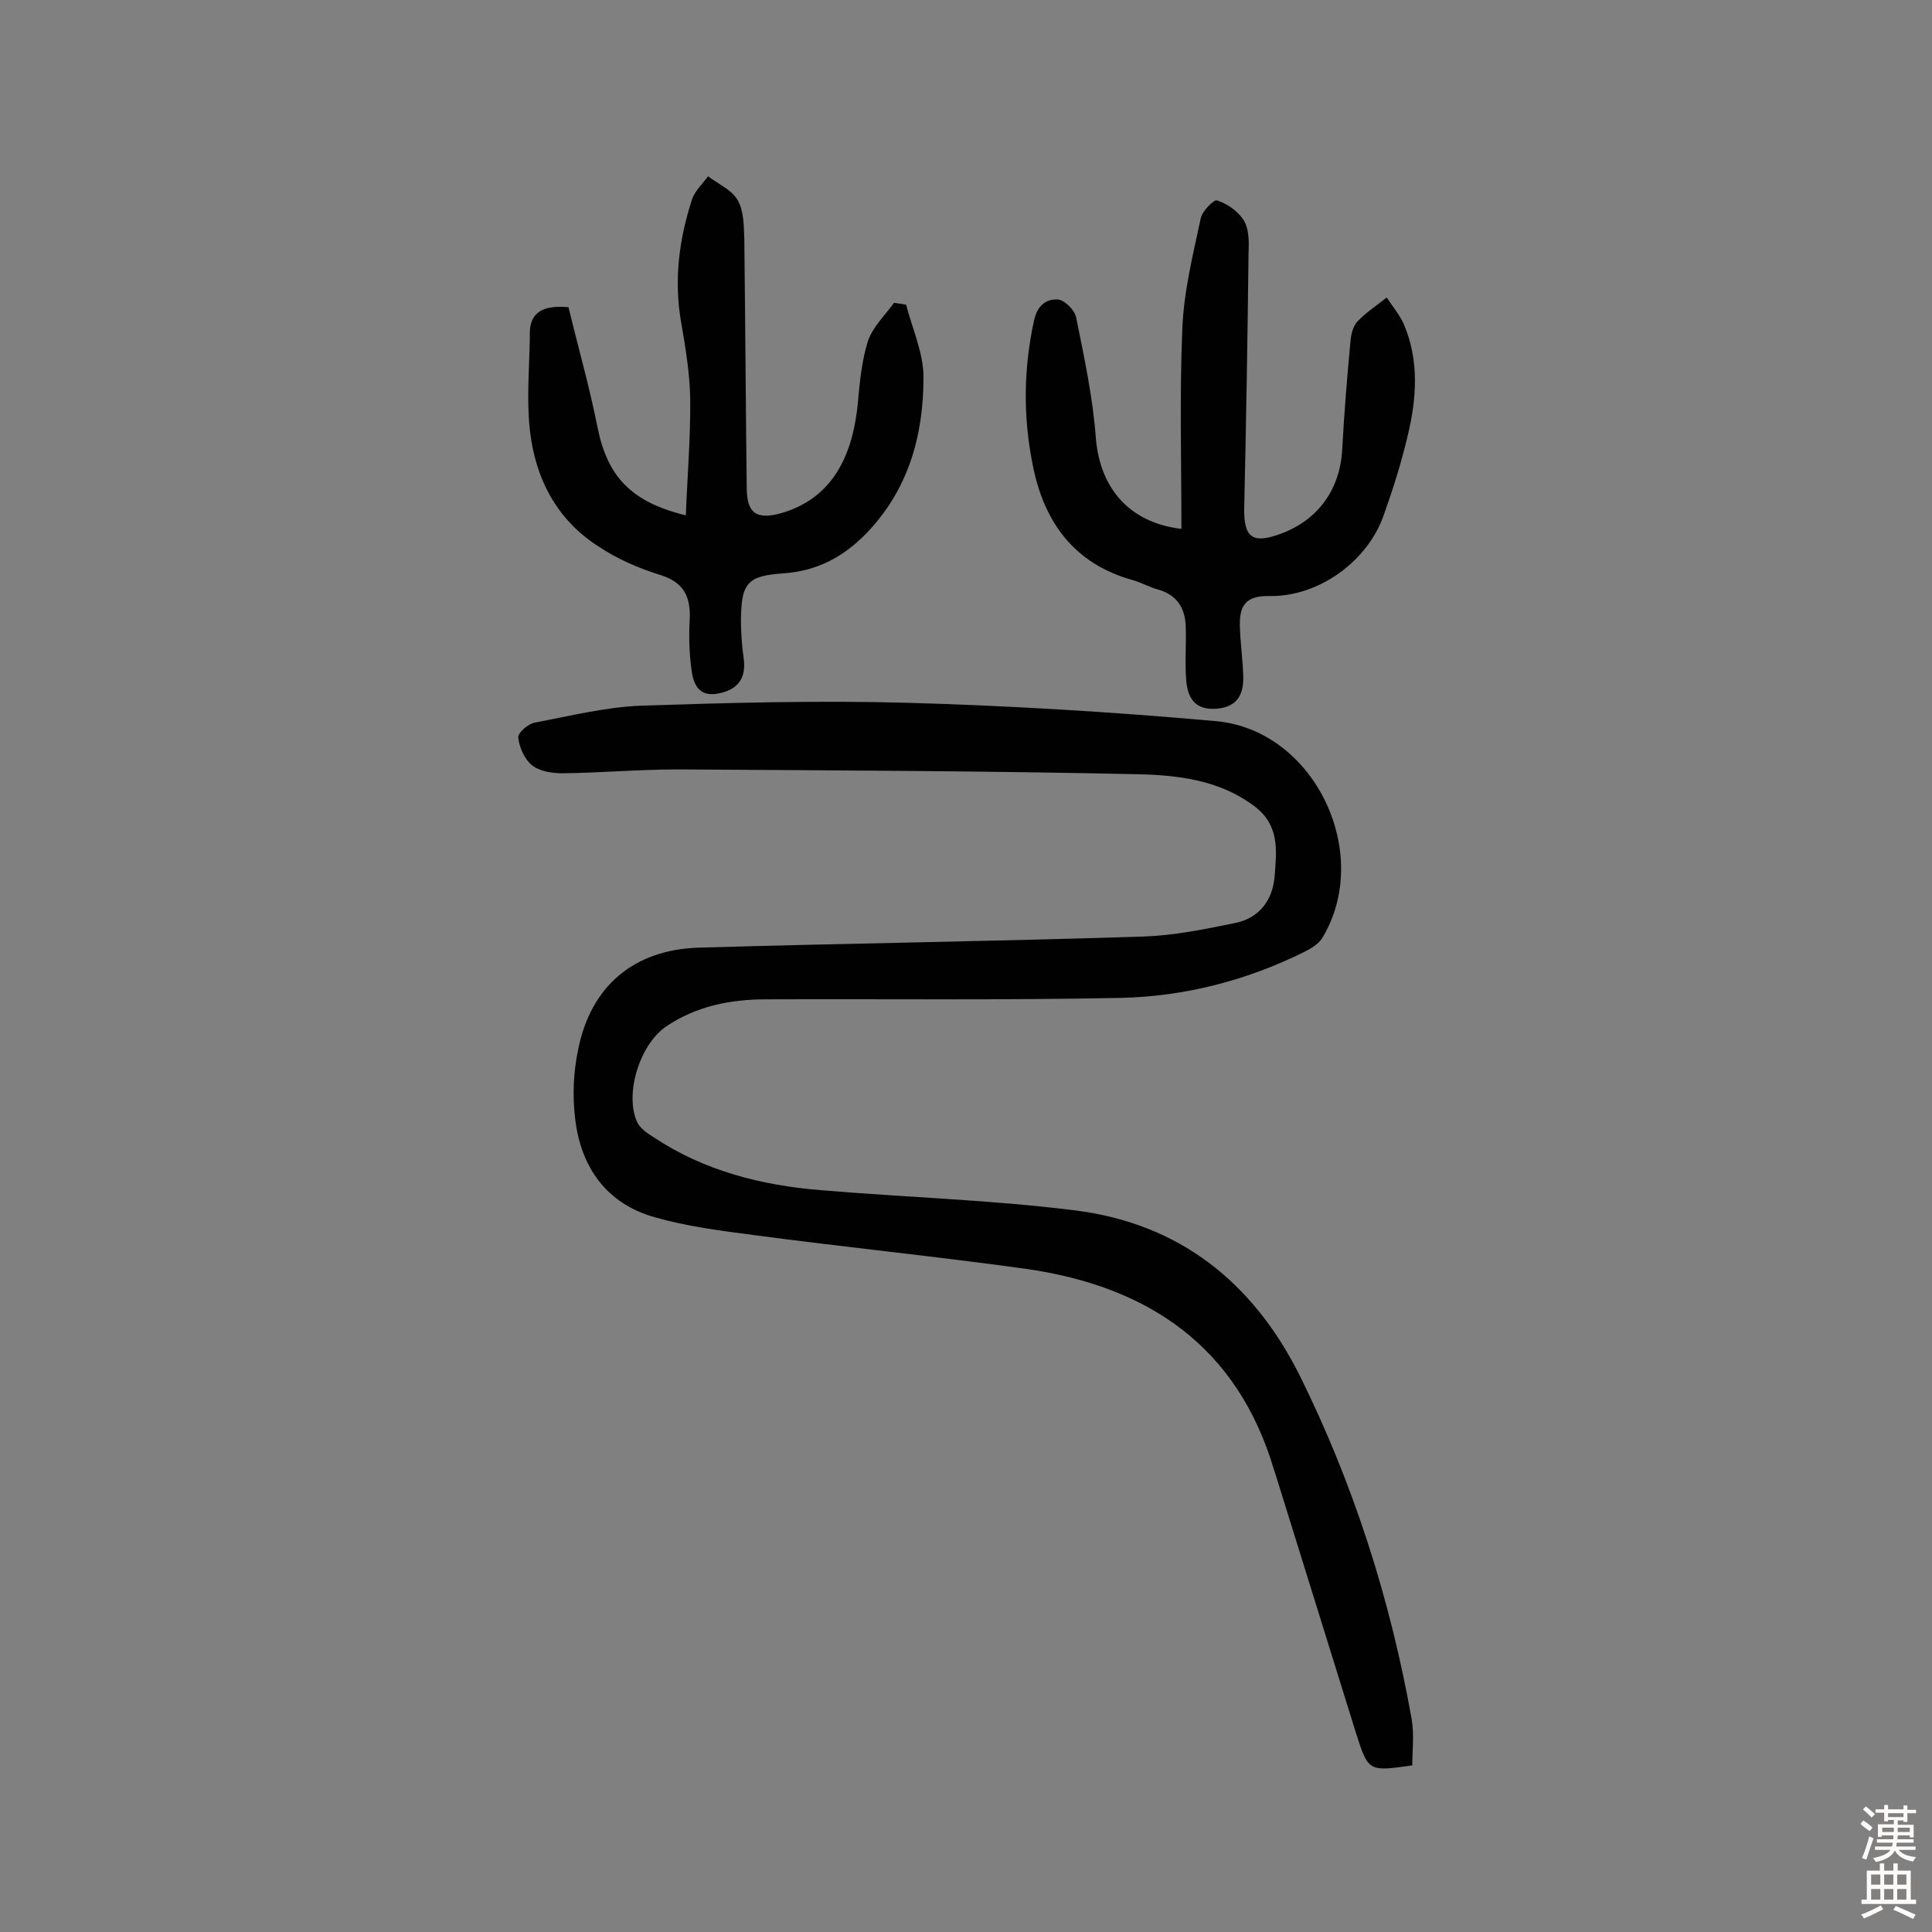 <svg enable-background="new 0 0 400 400" viewBox="0 0 400 400" xmlns="http://www.w3.org/2000/svg"><rect x="0" y="0" width="400" height="400" fill="#808080" stroke="none"/><g fill="#010102"><path d="m292.4 365.5c-9 1.3-9.1 1.3-11.6-6.5-5.6-17.9-11.1-35.8-16.7-53.7-.1-.3-.2-.6-.3-.9-7.6-25.7-26.1-38.1-51.4-41.7-18.8-2.6-37.6-4.5-56.4-7-6.9-.9-13.9-1.8-20.5-3.7-9.9-2.8-15.2-10.3-16.4-20.2-.6-4.8-.4-9.8.6-14.5 2.6-13.1 11.5-20.7 25-21.1 30.6-.9 61.3-1.3 91.9-2.3 6.4-.2 12.8-1.5 19.1-2.8 5-1 7.8-4.7 8.2-9.7.4-5.2 1.1-10.5-4.2-14.5-7.2-5.4-15.7-6.4-24-6.6-31.8-.7-63.6-.8-95.4-1-7.9 0-15.9.7-23.8.8-2.2 0-4.8-.4-6.4-1.7-1.5-1.2-2.6-3.7-2.8-5.7-.1-1 2.1-2.9 3.5-3.1 7.3-1.4 14.6-3.2 21.9-3.5 18.3-.6 36.7-1.1 55-.6 21.4.6 42.7 1.9 64 3.8 20.5 1.8 32.7 27.5 22 45-.8 1.2-2.3 2.1-3.7 2.8-11.9 5.9-24.7 9.2-37.9 9.5-24.5.5-49 .2-73.5.3-7.4 0-14.5 1.4-20.8 5.7-5.4 3.8-8.5 13.9-5.9 19.7.6 1.3 2.2 2.4 3.5 3.2 10.4 6.9 22.2 9.9 34.4 10.9 17.6 1.5 35.3 2 52.8 4.2 21.5 2.7 36.8 14.8 46.5 34.2 11.2 22.6 18.8 46.5 23.2 71.3.5 3.2.1 6.2.1 9.4z"/><path d="m244.6 109.5c0-14.1-.4-27.9.2-41.6.3-7.6 2.2-15.2 3.8-22.7.3-1.5 2.8-4 3.4-3.7 2.1.7 4.3 2.2 5.5 4.1 1.1 1.8 1.1 4.4 1 6.6-.2 17.7-.5 35.4-.9 53-.1 6.1 1.7 7.5 7.6 5.3 7.8-2.9 12.3-9.3 12.7-17.6.4-7.4 1-14.8 1.7-22.2.1-1.4.5-3.1 1.4-4.1 1.8-1.9 4.1-3.4 6.1-5 1.2 1.8 2.6 3.5 3.5 5.4 3.3 7.7 2.7 15.6.8 23.4-1.3 5.5-3 10.9-4.9 16.2-3.3 9.6-13.5 17-23.7 16.8-5.1-.1-6.2 2.2-6.1 6.3.1 3.4.6 6.8.7 10.2.1 3.5-.9 6.3-5.2 6.8-4.6.5-6.3-2-6.6-5.8-.3-3.5 0-7.1-.1-10.7 0-3.9-1.5-6.9-5.6-8.1-1.9-.5-3.6-1.5-5.4-2-12.2-3.4-18.4-12.1-20.7-23.9-2-10-1.9-19.9.3-29.9.7-3.1 2.5-4.4 4.9-4.3 1.4.1 3.5 2.2 3.8 3.7 1.7 8.4 3.5 16.8 4.1 25.2.9 10.1 6.8 17.3 17.7 18.6z"/><path d="m117.7 63.6c1.9 7.9 4.3 16.3 6 24.8 2 10.1 6.8 15.5 18.3 18.3.3-8.2 1-16.2.9-24.2-.1-5.3-1-10.7-1.9-15.9-1.5-8.7-.4-17.1 2.3-25.4.6-1.7 2.2-3.2 3.3-4.7 2.1 1.6 4.9 2.8 6.1 4.9 1.3 2.2 1.3 5.3 1.4 8 .2 17.2.3 34.3.5 51.5 0 5.4 2 6.8 7.3 5.3 9.4-2.8 14.5-10.3 15.7-22.7.4-4.3.8-8.8 2.1-12.9 1-2.9 3.5-5.3 5.4-7.9.8.1 1.6.2 2.5.4 1.3 5 3.6 10 3.6 15 0 12.1-3.1 23.3-11.9 32.4-4.8 4.9-10.2 7.7-17 8.2-7.6.5-8.8 2-8.9 9.6 0 2.7.2 5.5.6 8.2.5 4.2-1.5 6.4-5.4 7.1-3.8.7-5-1.8-5.4-4.7-.5-3.5-.6-7.1-.4-10.6.2-4.5-1-7.6-5.9-9.2-4.6-1.4-9.2-3.4-13.2-6.1-8.6-5.6-12.9-14.1-14-24-.7-6.4-.1-13 0-19.4-.2-4.7 2.3-6.5 8-6z"/></g><path d="m385.2 377.6.6-.7c.6.4 1.3.9 1.9 1.5l-.6.7c-.8-.5-1.4-1-1.9-1.5zm.3 7.1c.6-1.4 1.1-2.9 1.5-4.5.3.1.6.3.9.4-.5 1.4-1 2.9-1.5 4.4zm.2-10.1.6-.6c.7.5 1.3 1.1 1.9 1.6l-.7.7c-.6-.6-1.2-1.2-1.8-1.7zm8.4-.8h.8v.9h1.8v.7h-1.8v1.8h-.8v-.3h-1.2v.9h3.3v2.6h-.8v-.4h-2.5c0 .3 0 .6-.1.8h3.4v.7h-3.5c0 .3-.1.6-.1.8h4v.7h-3.5c.7.9 1.9 1.3 3.6 1.5-.2.2-.4.5-.6.9-1.9-.3-3.2-1.1-3.8-2.3-.5 1.1-1.8 2-3.9 2.4-.2-.3-.4-.5-.6-.8 1.9-.4 3.1-.9 3.6-1.7h-3.2v-.7h3.5c.1-.2.1-.5.2-.8h-3.3v-.7h3.4c0-.2 0-.5 0-.8h-2.4v.3h-.8v-2.6h3.3v-.9h-1.2v.3h-.8v-1.8h-1.8v-.7h1.8v-.9h.8v.9h3.2zm-4.4 5.5h2.4c0-.3 0-.6 0-.9h-2.4zm1.2-3.1h3.2v-.8h-3.2zm4.4 2.2h-2.4v.9h2.5v-.9z" fill="#fcfbfa"/><path d="m389.2 385.8h.9v1.5h1.9v-1.5h.9v1.5h2.7v6h1.1v.9h-11.3v-.9h1.1v-6h2.7zm.2 8.7.5.8c-1.2.6-2.5 1.3-4 1.9-.2-.3-.3-.6-.6-.8 1.6-.6 3-1.3 4.1-1.9zm-2-4.3h1.9v-2.1h-1.9zm0 3.1h1.9v-2.2h-1.9zm2.7-3.1h1.9v-2.1h-1.9zm0 3.1h1.9v-2.2h-1.9zm2.4 1.3c1.4.6 2.7 1.2 4.1 1.8l-.5.9c-1.5-.7-2.8-1.4-4.1-1.9zm2.2-6.5h-1.9v2.1h1.9zm-1.9 5.2h1.9v-2.2h-1.9z" fill="#fcfbfa"/></svg>